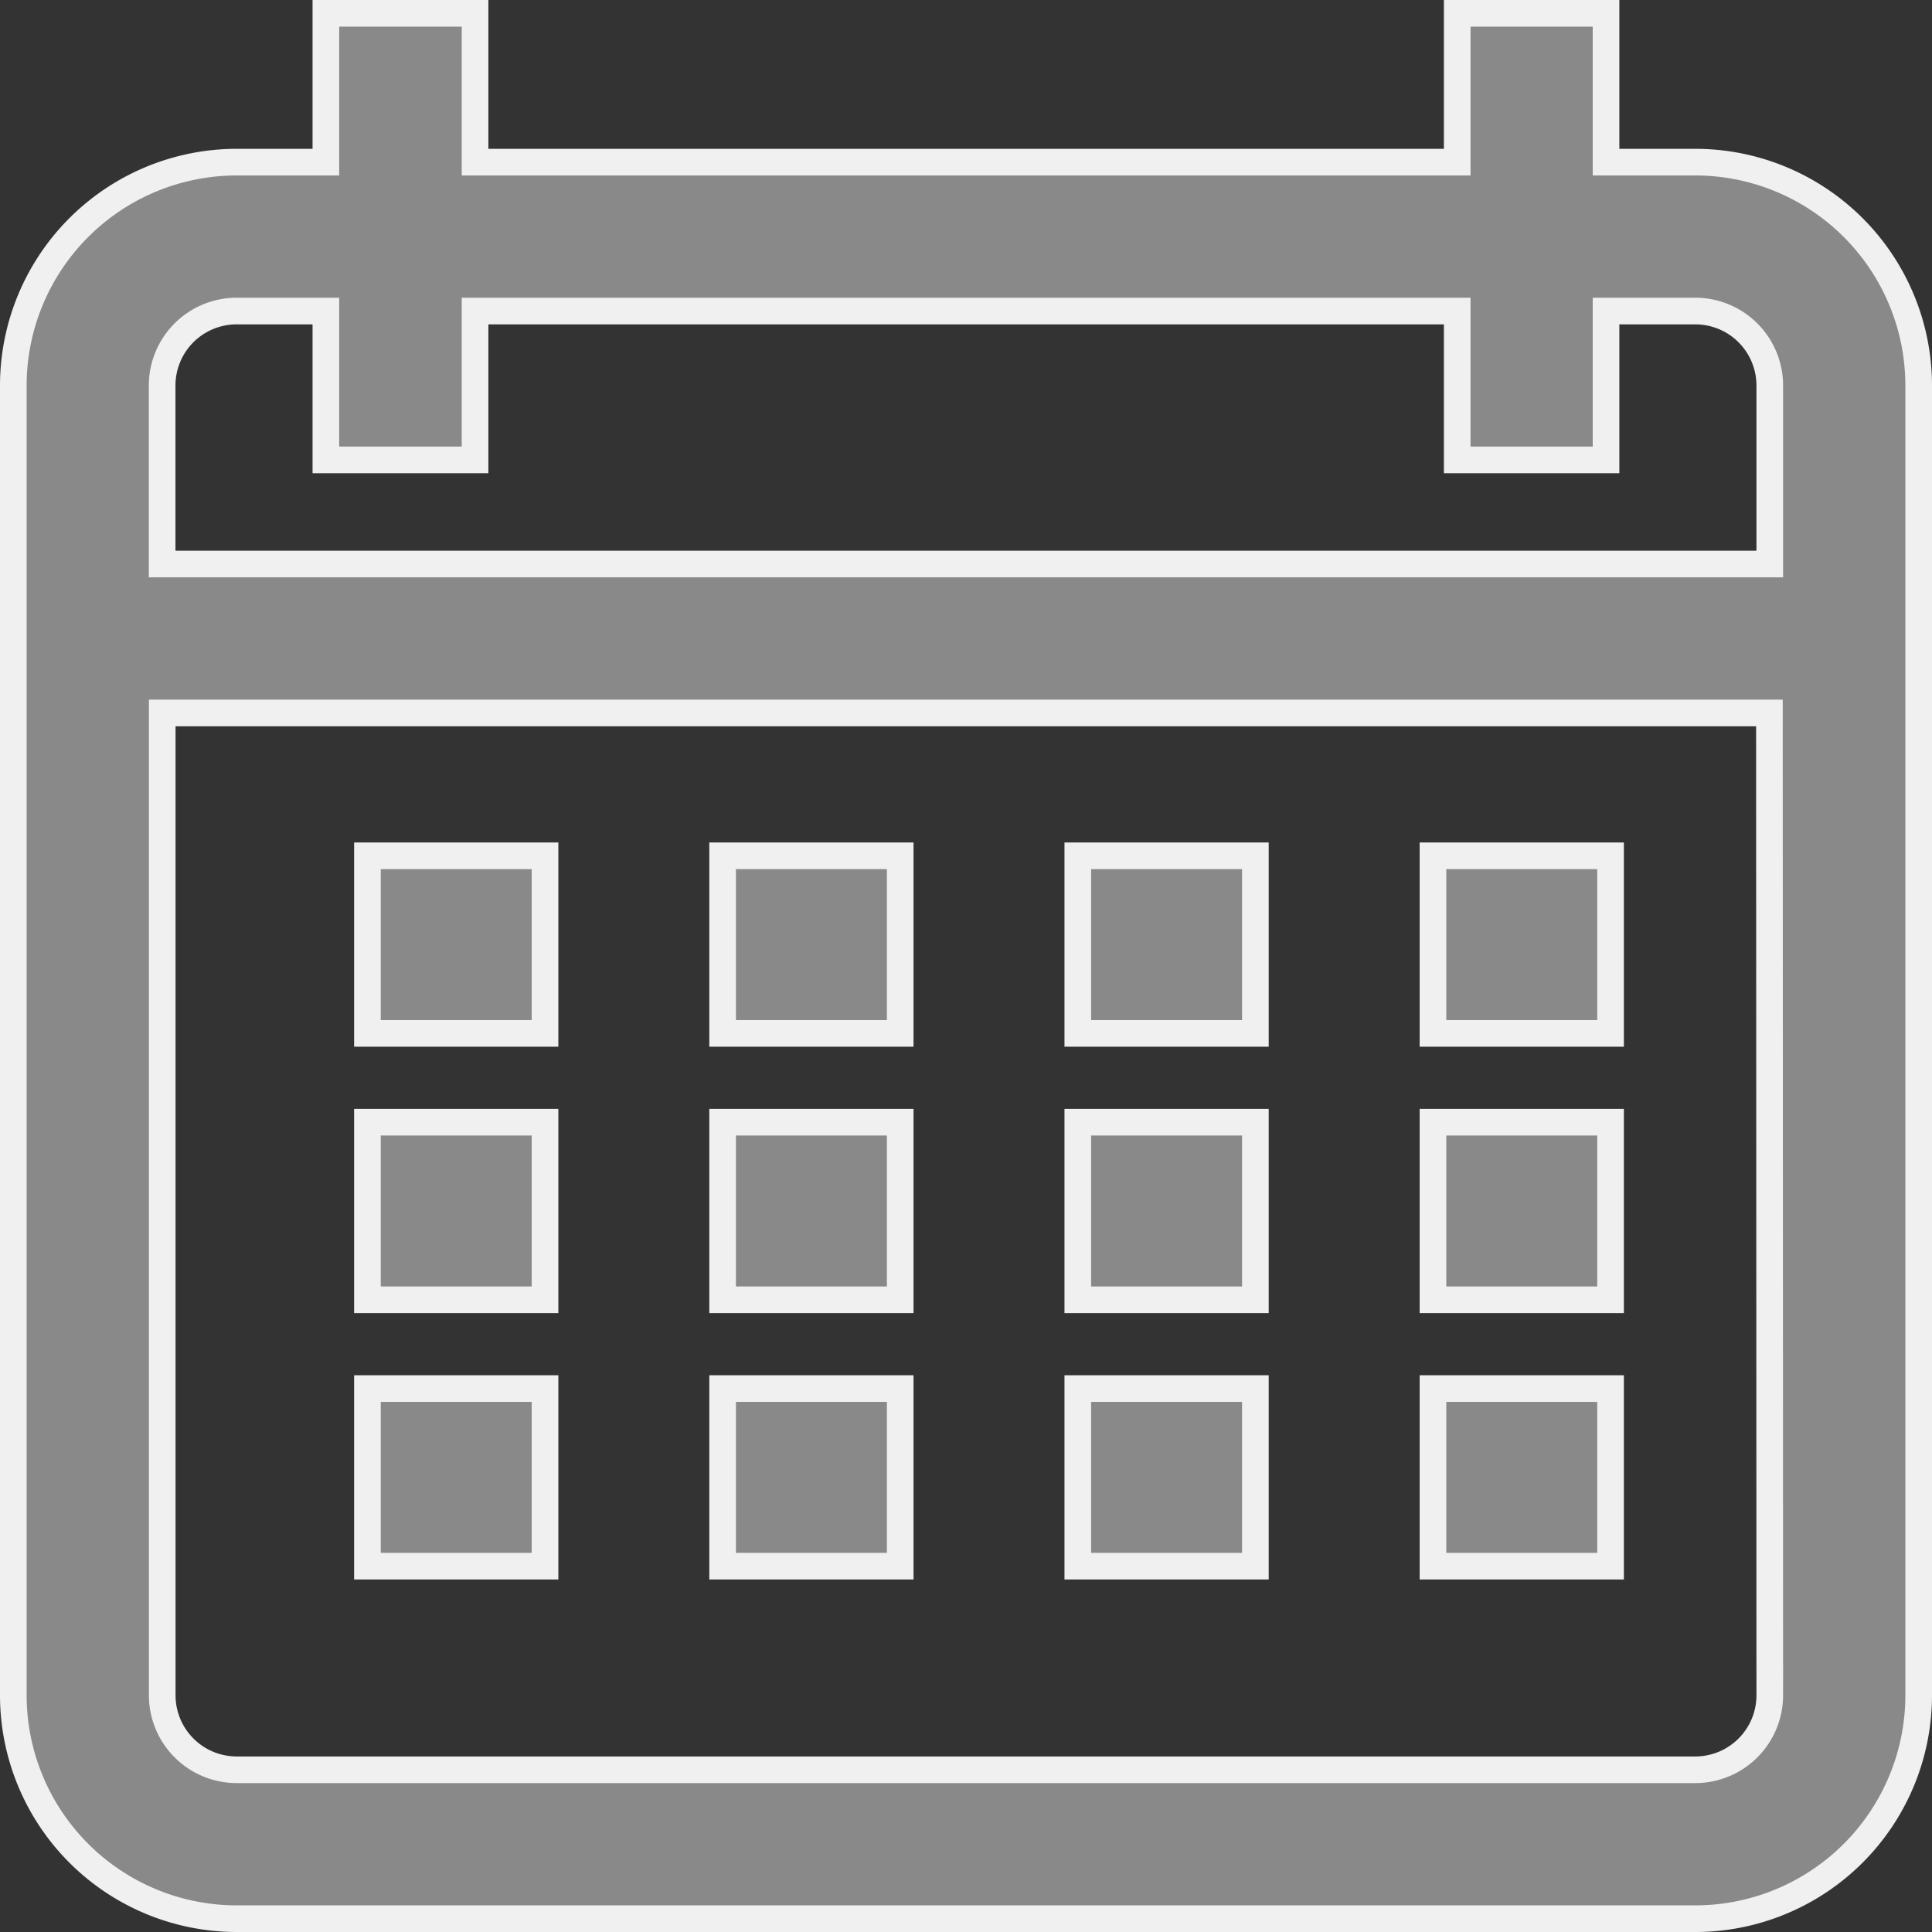 <svg xmlns="http://www.w3.org/2000/svg" width="21.758" height="21.758" viewBox="0 0 21.758 21.758"><rect x="0" y="0" width="21.758" height="21.758" fill="#333333" stroke="none"/><defs><style>.a{fill:#898989;stroke:#f0f0f0;stroke-width:0.3px;}</style></defs><g transform="translate(0.15 0.15)"><path class="a" d="M18.943,1.676H17.937V0H16.261V1.676H5.2V0H3.52V1.676H2.515A2.517,2.517,0,0,0,0,4.191V18.943a2.517,2.517,0,0,0,2.515,2.515H18.943a2.517,2.517,0,0,0,2.515-2.515V4.191A2.517,2.517,0,0,0,18.943,1.676Zm.838,17.267a.839.839,0,0,1-.838.838H2.515a.839.839,0,0,1-.838-.838V7.879h18.1Zm0-12.741H1.676V4.191a.839.839,0,0,1,.838-.838H3.52V5.029H5.2V3.353H16.261V5.029h1.676V3.353h1.006a.839.839,0,0,1,.838.838Z"/><g transform="translate(12.19 9.826)"><g transform="translate(0 0)"><rect class="a" width="2" height="2" transform="translate(-0.202 -0.338)"/></g></g><g transform="translate(12.19 15.826)"><g transform="translate(0 0)"><rect class="a" width="2" height="2" transform="translate(-0.202 -0.338)"/></g></g><g transform="translate(4.19 9.826)"><g transform="translate(0 0)"><rect class="a" width="2" height="2" transform="translate(-0.202 -0.338)"/></g></g><g transform="translate(4.19 15.826)"><g transform="translate(0 0)"><rect class="a" width="2" height="2" transform="translate(-0.202 -0.338)"/></g></g><g transform="translate(16.101 9.826)"><g transform="translate(0 0)"><rect class="a" width="2" height="2" transform="translate(-0.113 -0.338)"/></g></g><g transform="translate(16.101 15.826)"><g transform="translate(0 0)"><rect class="a" width="2" height="2" transform="translate(-0.113 -0.338)"/></g></g><g transform="translate(8.101 9.826)"><g transform="translate(0 0)"><rect class="a" width="2" height="2" transform="translate(-0.113 -0.338)"/></g></g><g transform="translate(8.101 15.826)"><g transform="translate(0 0)"><rect class="a" width="2" height="2" transform="translate(-0.113 -0.338)"/></g></g><g transform="translate(12.19 12.737)"><g transform="translate(0 0)"><rect class="a" width="2" height="2" transform="translate(-0.202 -0.249)"/></g></g><g transform="translate(4.19 12.737)"><g transform="translate(0 0)"><rect class="a" width="2" height="2" transform="translate(-0.202 -0.249)"/></g></g><g transform="translate(16.101 12.737)"><g transform="translate(0 0)"><rect class="a" width="2" height="2" transform="translate(-0.113 -0.249)"/></g></g><g transform="translate(8.101 12.737)"><g transform="translate(0 0)"><rect class="a" width="2" height="2" transform="translate(-0.113 -0.249)"/></g></g></g></svg>